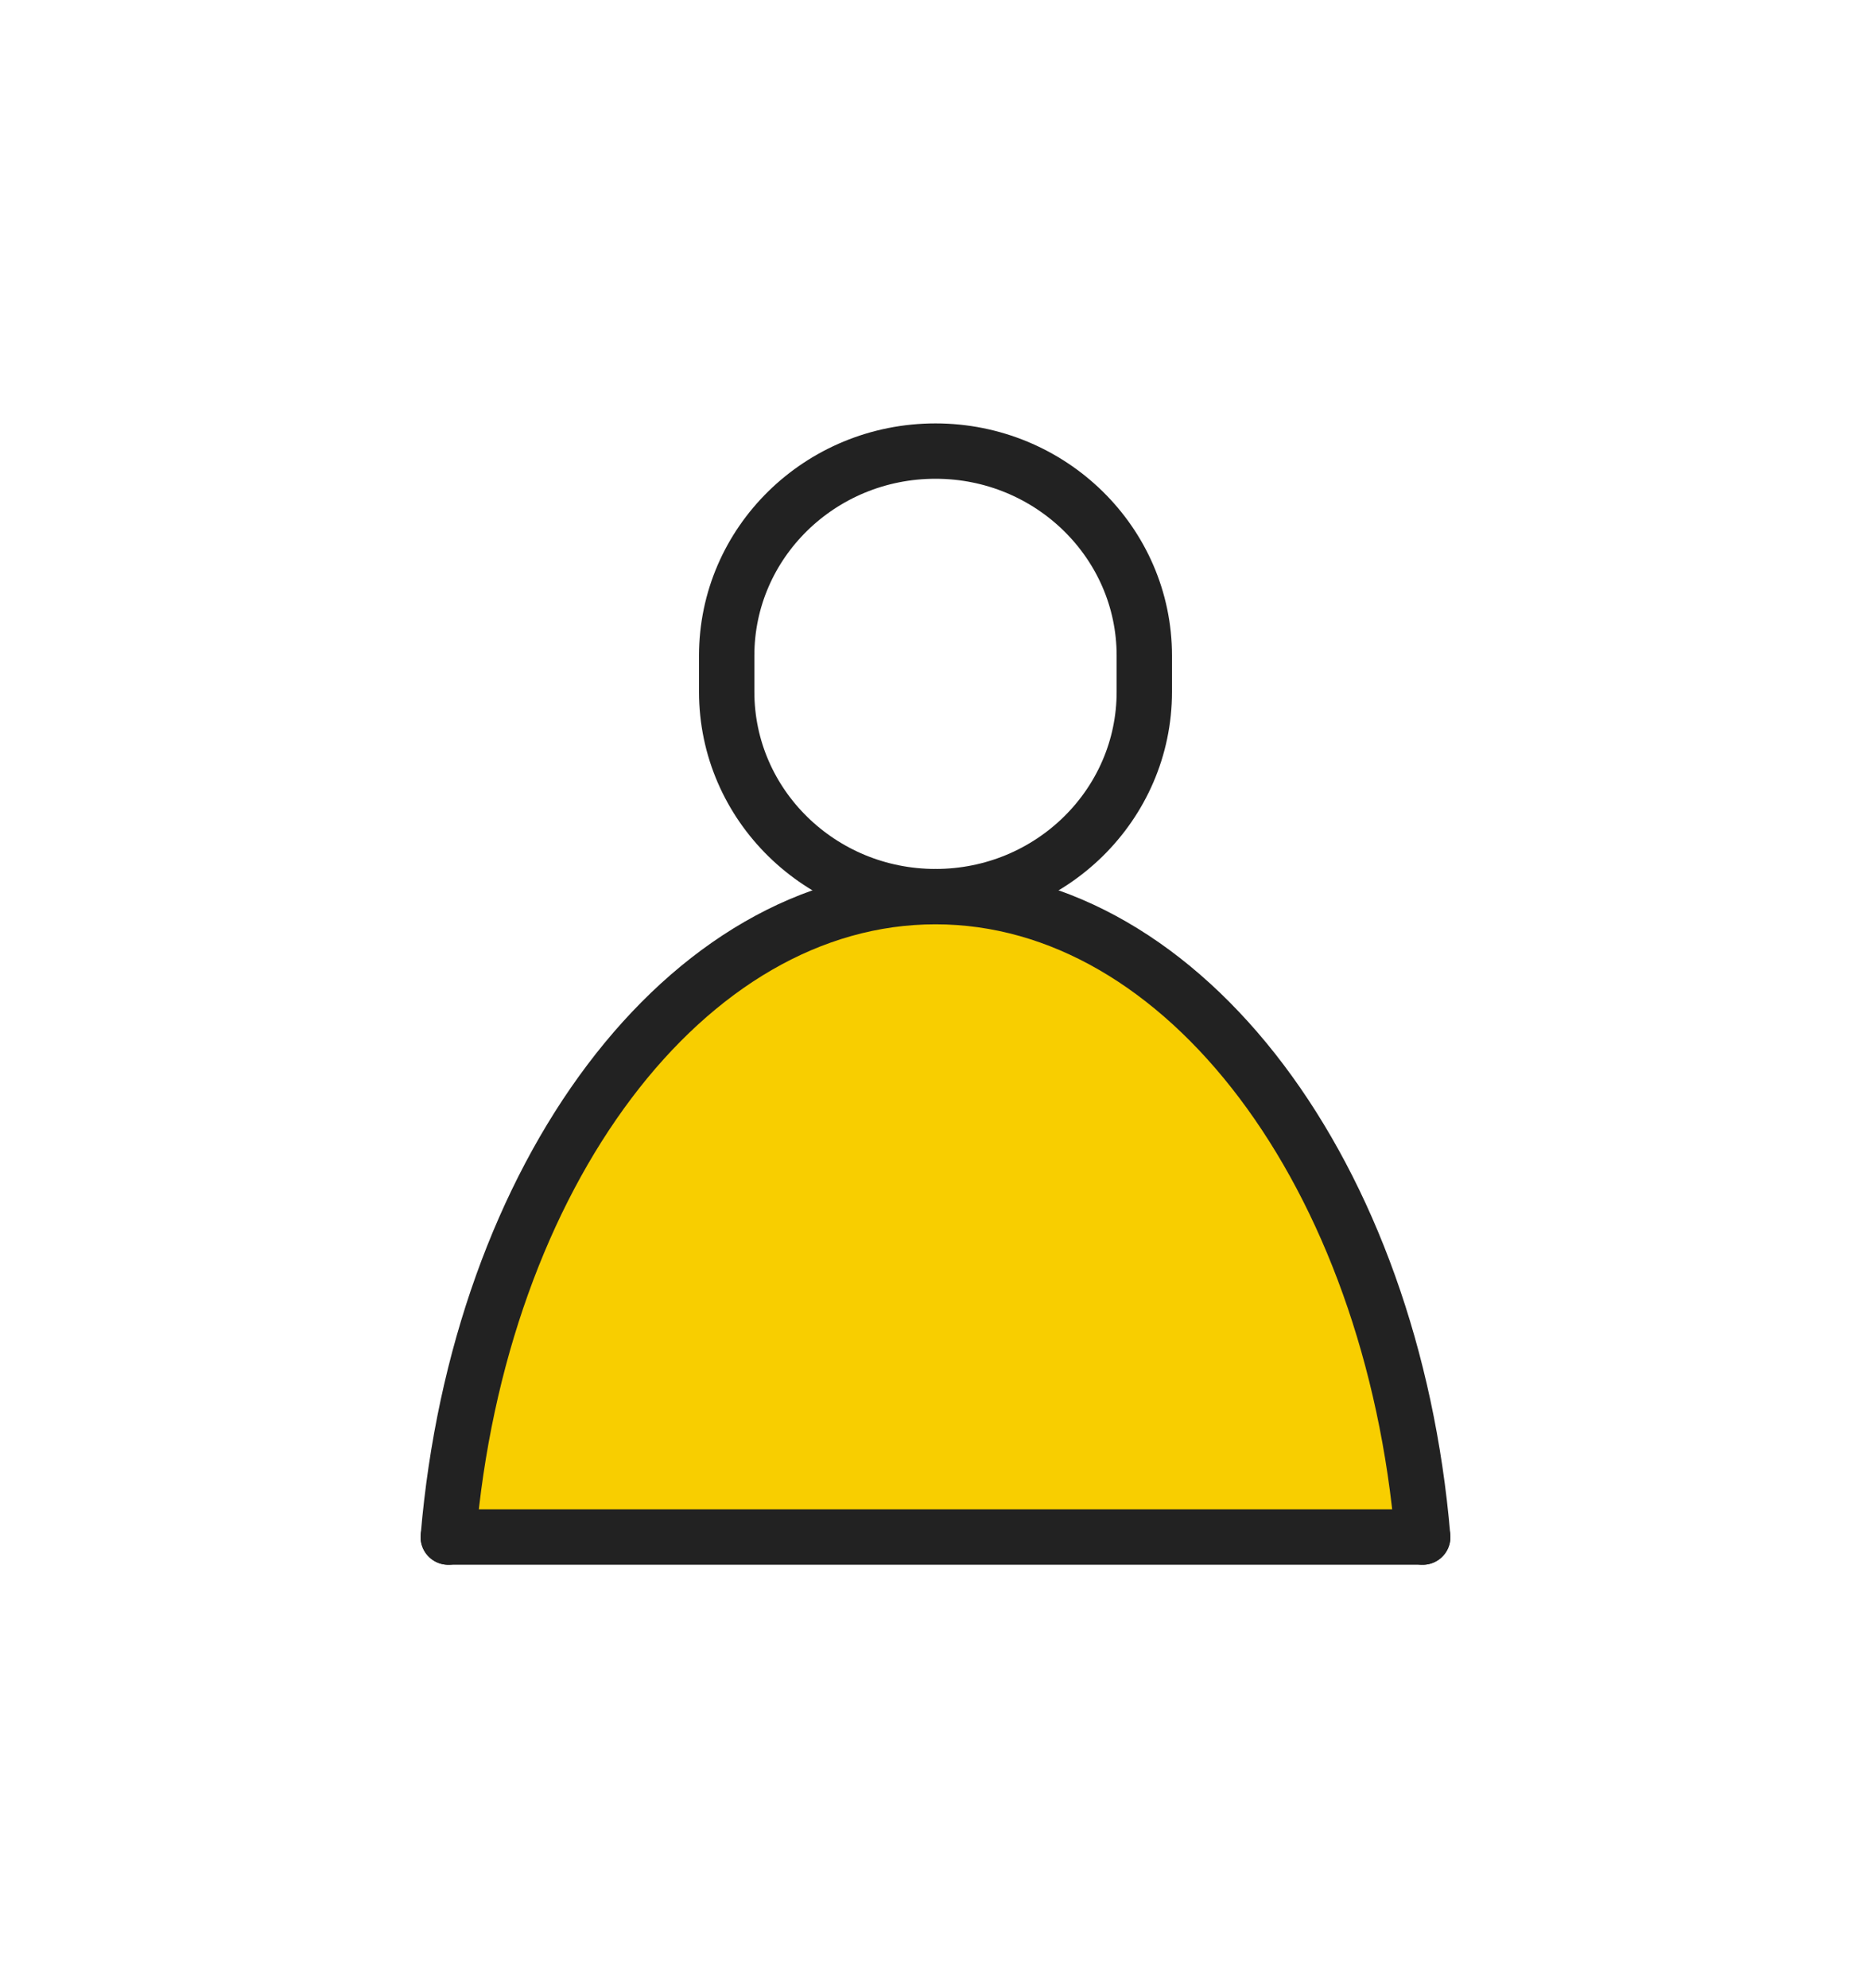 <svg width='48' height='51' viewBox='0 0 48 51' fill='none' xmlns='http://www.w3.org/2000/svg'><g filter='url(#filter0_d_1784_6375)'><path d='M29.357 13.746C29.357 16.643 26.962 19 24 19C21.046 19 18.643 16.65 18.643 13.746V12.818C18.643 9.921 21.038 7.571 24 7.571C26.954 7.571 29.357 9.921 29.357 12.818V13.746Z' fill='white' stroke='#222222' stroke-width='1.42' stroke-linecap='round' stroke-linejoin='round'/><path d='M36.5 35.429C35.717 26.168 30.422 19 24 19C17.578 19 12.284 26.168 11.5 35.429' fill='#F8CE00'/><path d='M36.5 35.429C35.717 26.168 30.422 19 24 19C17.578 19 12.284 26.168 11.5 35.429' stroke='#222222' stroke-width='1.42' stroke-linecap='round' stroke-linejoin='round'/><path d='M11.5 35.428H36.5H11.5Z' fill='#F8CE00'/><path d='M11.5 35.428H36.5' stroke='#222222' stroke-width='1.42' stroke-linecap='round' stroke-linejoin='round'/></g><defs><filter id='filter0_d_1784_6375' x='0.79' y='0.861' width='46.42' height='49.277' filterUnits='userSpaceOnUse' color-interpolation-filters='sRGB'><feFlood flood-opacity='0' result='BackgroundImageFix'/><feColorMatrix in='SourceAlpha' type='matrix' values='0 0 0 0 0 0 0 0 0 0 0 0 0 0 0 0 0 0 127 0' result='hardAlpha'/><feOffset dy='4'/><feGaussianBlur stdDeviation='5'/><feComposite in2='hardAlpha' operator='out'/><feColorMatrix type='matrix' values='0 0 0 0 0.003 0 0 0 0 0 0 0 0 0 0.142 0 0 0 0.15 0'/><feBlend mode='normal' in2='BackgroundImageFix' result='effect1_dropShadow_1784_6375'/><feBlend mode='normal' in='SourceGraphic' in2='effect1_dropShadow_1784_6375' result='shape'/></filter></defs></svg>
